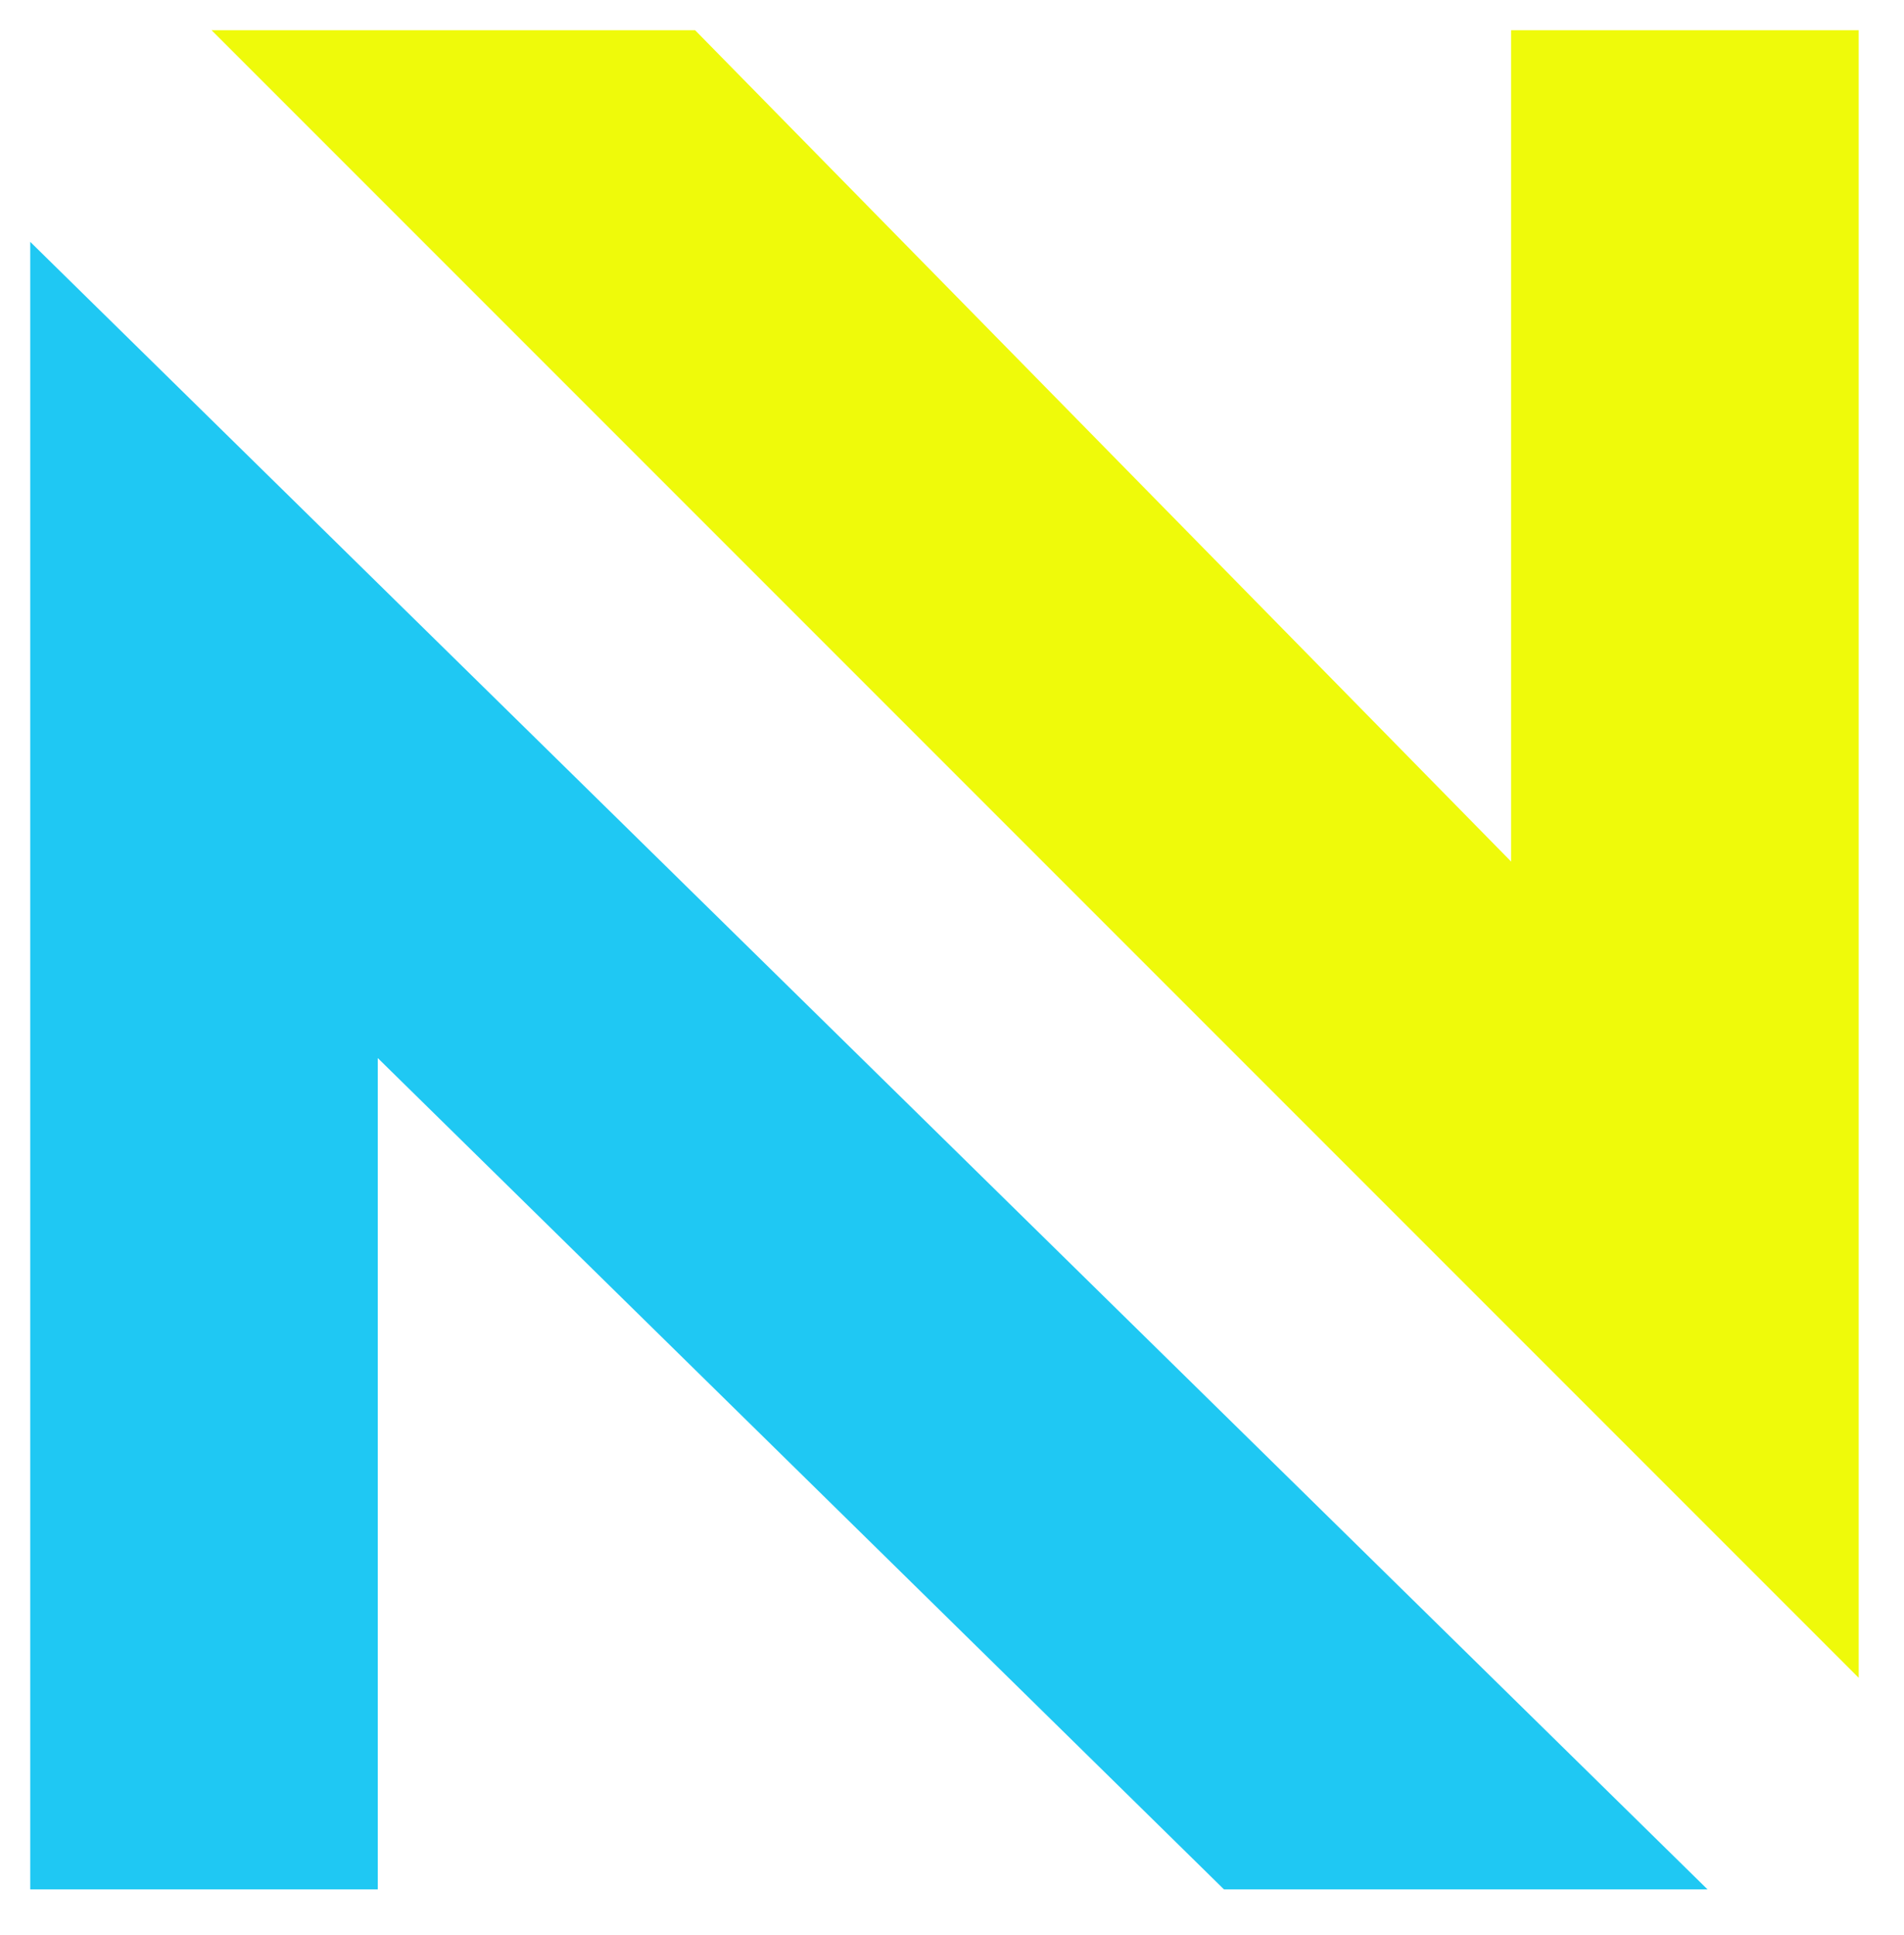 <svg width="63" height="64" viewBox="0 0 63 64" fill="none" xmlns="http://www.w3.org/2000/svg">
<g filter="url(#filter0_d_76_7)">
<path d="M1 61.5V7L56.5 61.5H40.5L12.5 34V61.5H1Z" fill="#1FC8F3"/>
<path d="M7 0L61.5 54.5V0H50V27.5L23 0H7Z" fill="#EFFA0A"/>
</g>
<defs>
<filter id="filter0_d_76_7" x="0" y="0" width="62.5" height="63.5" filterUnits="userSpaceOnUse" color-interpolation-filters="sRGB">
<feFlood flood-opacity="0" result="BackgroundImageFix"/>
<feColorMatrix in="SourceAlpha" type="matrix" values="0 0 0 0 0 0 0 0 0 0 0 0 0 0 0 0 0 0 127 0" result="hardAlpha"/>
<feOffset dy="1"/>
<feGaussianBlur stdDeviation="0.5"/>
<feComposite in2="hardAlpha" operator="out"/>
<feColorMatrix type="matrix" values="0 0 0 0 0 0 0 0 0 0 0 0 0 0 0 0 0 0 0.25 0"/>
<feBlend mode="normal" in2="BackgroundImageFix" result="effect1_dropShadow_76_7"/>
<feBlend mode="normal" in="SourceGraphic" in2="effect1_dropShadow_76_7" result="shape"/>
</filter>
</defs>
</svg>
